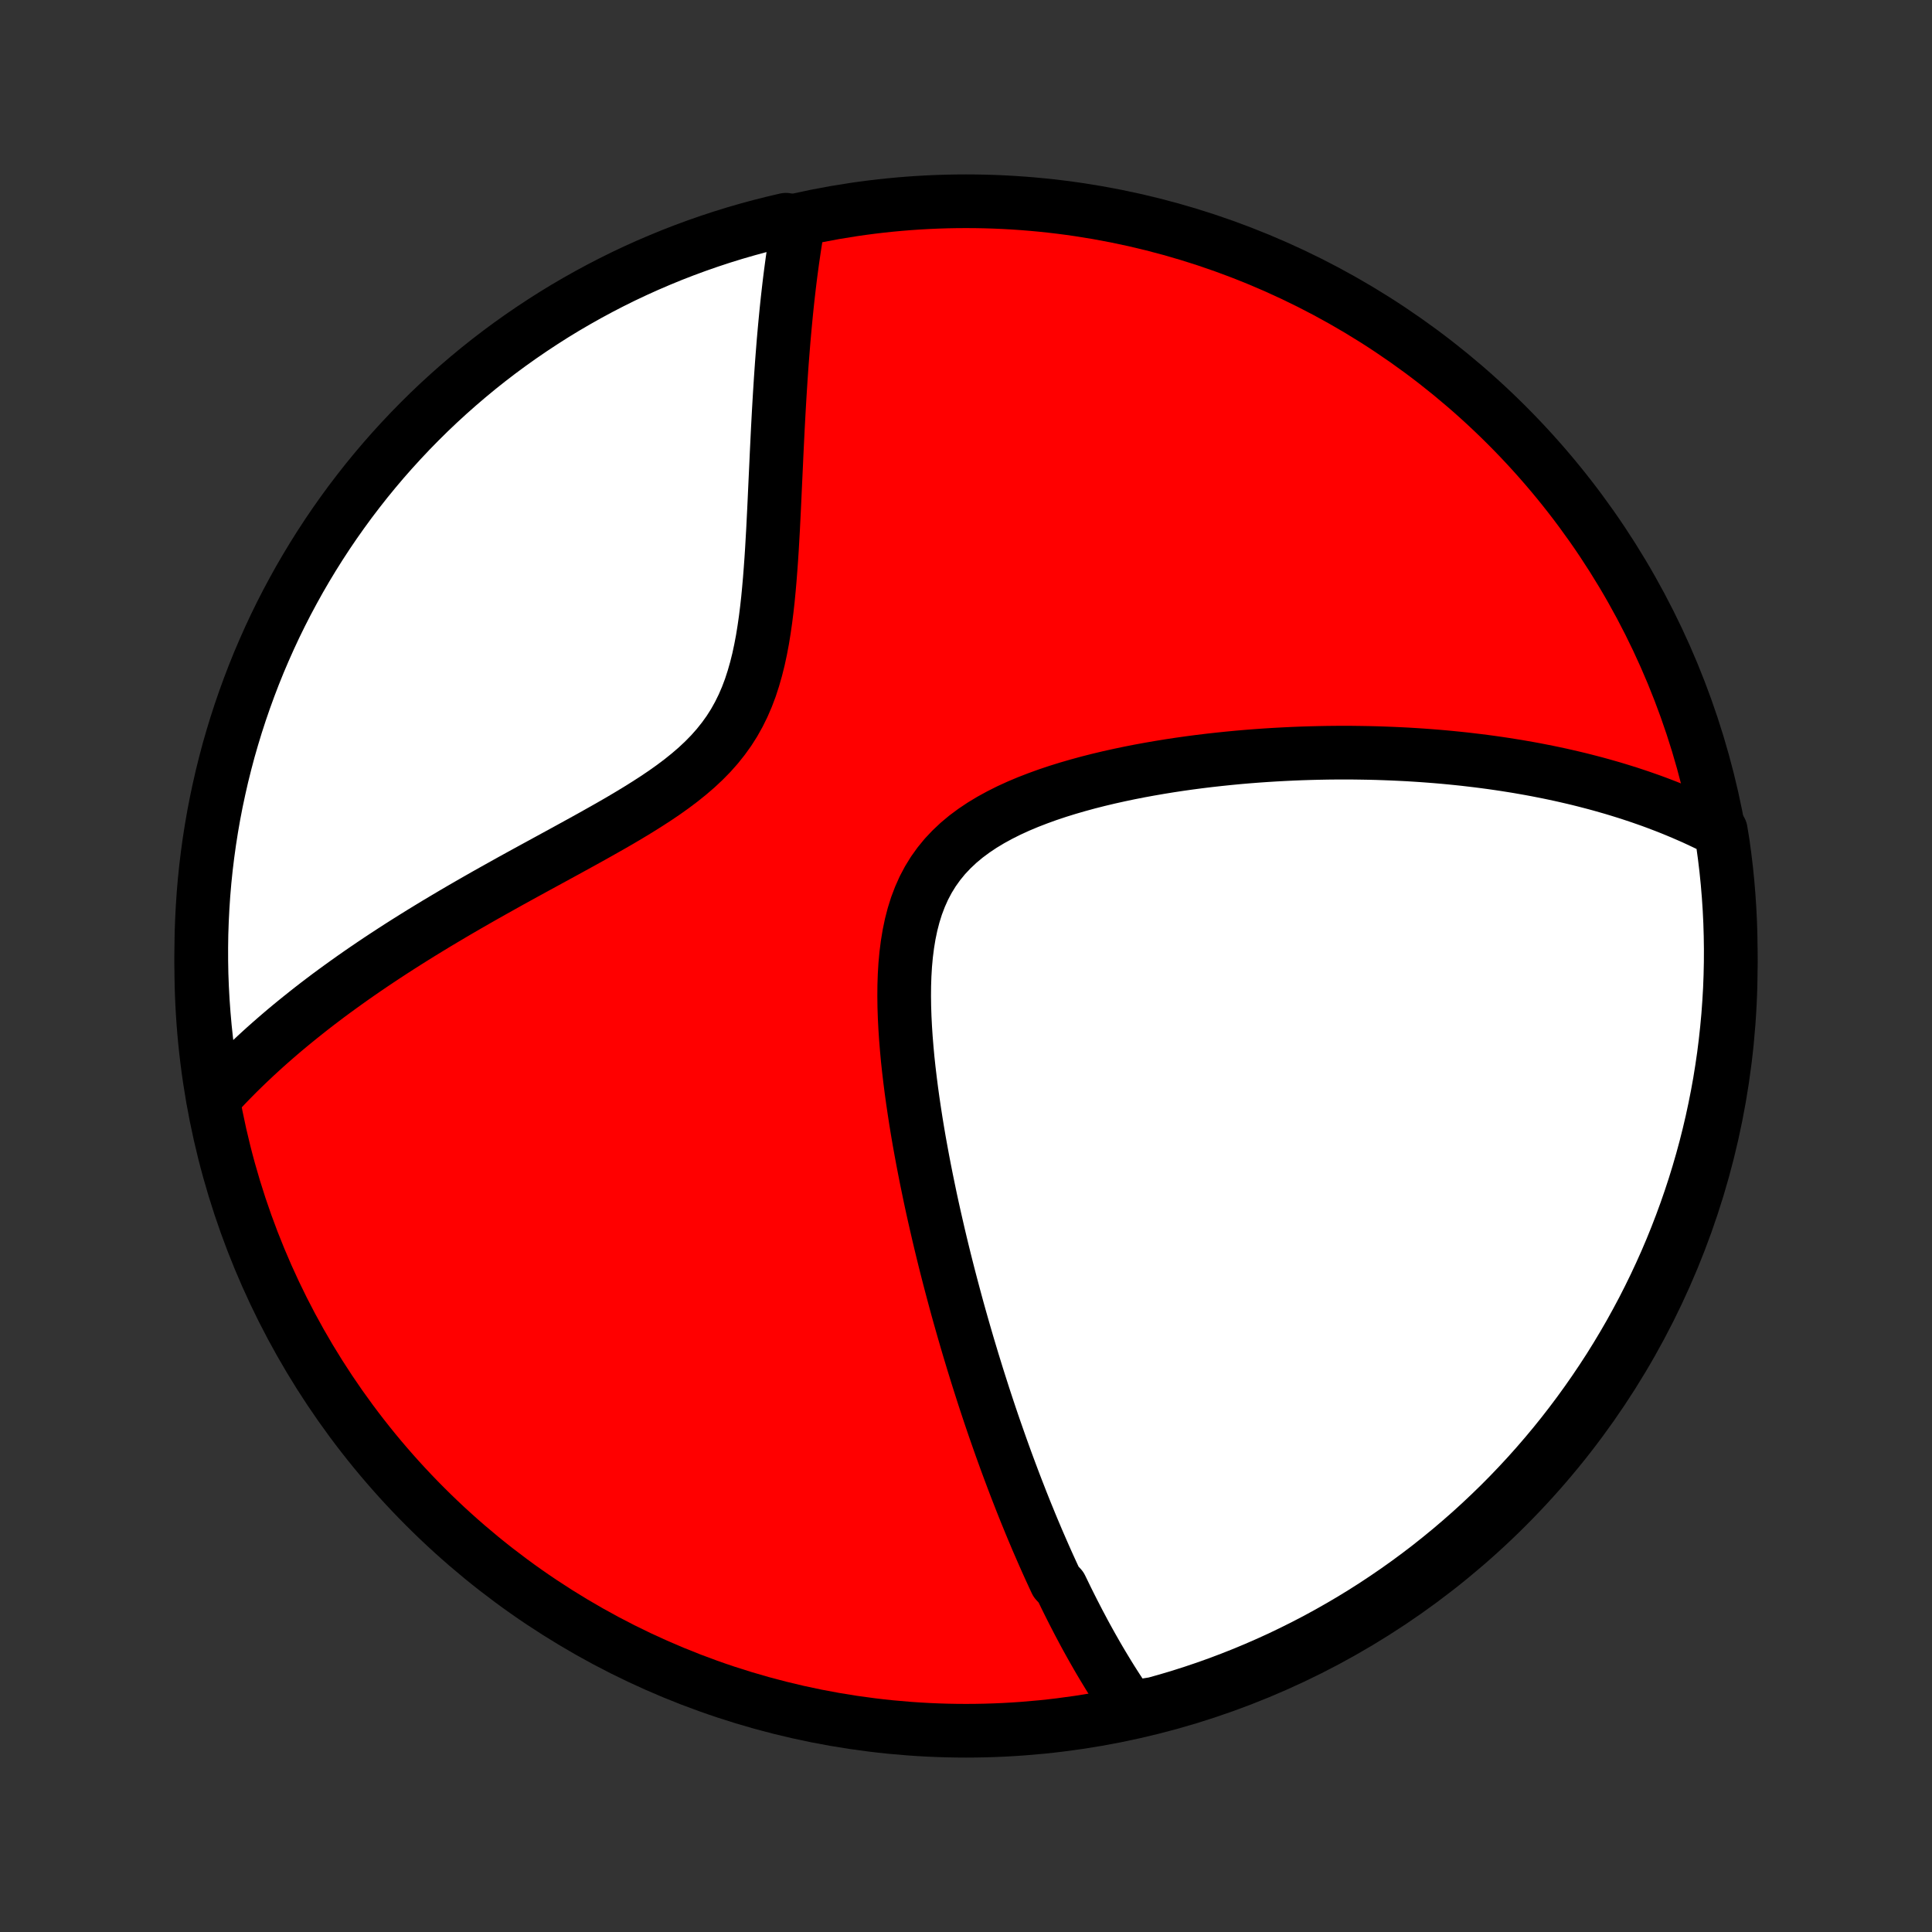 <?xml version="1.0" encoding="utf-8" standalone="no"?>
<!DOCTYPE svg PUBLIC "-//W3C//DTD SVG 1.1//EN"
  "http://www.w3.org/Graphics/SVG/1.1/DTD/svg11.dtd">
<!-- Created with matplotlib (http://matplotlib.org/) -->
<svg height="72pt" version="1.1" viewBox="0 0 72 72" width="72pt" xmlns="http://www.w3.org/2000/svg" xmlns:xlink="http://www.w3.org/1999/xlink">
 <rect x="0" y="0" width="72" height="72" fill="#333333" stroke="none"/>
 <defs>
  <style type="text/css">
*{stroke-linecap:butt;stroke-linejoin:round;}
  </style>
 </defs>
 <g id="figure_1">
  <g id="patch_1">
   <path d="
M0 72
L72 72
L72 0
L0 0
z
" style="fill:none;"/>
  </g>
  <g id="axes_1">
   <g id="PatchCollection_1">
    <defs>
     <path d="
M36 -7.5
C43.558 -7.5 50.808 -10.503 56.153 -15.848
C61.497 -21.192 64.5 -28.442 64.5 -36
C64.5 -43.558 61.497 -50.808 56.153 -56.153
C50.808 -61.497 43.558 -64.5 36 -64.5
C28.442 -64.5 21.192 -61.497 15.848 -56.153
C10.503 -50.808 7.5 -43.558 7.5 -36
C7.5 -28.442 10.503 -21.192 15.848 -15.848
C21.192 -10.503 28.442 -7.5 36 -7.5
z
" id="C0_0_a811fe30f3"/>
     <path d="
M42.107 -8.36
L41.988 -8.531
L41.871 -8.704
L41.756 -8.877
L41.642 -9.051
L41.53 -9.225
L41.419 -9.4
L41.31 -9.576
L41.203 -9.752
L41.096 -9.929
L40.991 -10.106
L40.887 -10.284
L40.785 -10.463
L40.683 -10.642
L40.583 -10.822
L40.483 -11.003
L40.385 -11.184
L40.288 -11.367
L40.191 -11.55
L40.096 -11.734
L40.001 -11.918
L39.907 -12.104
L39.814 -12.29
L39.721 -12.478
L39.63 -12.666
L39.538 -12.855
L39.358 -13.046
L39.269 -13.237
L39.18 -13.43
L39.092 -13.623
L39.004 -13.818
L38.917 -14.014
L38.83 -14.212
L38.744 -14.41
L38.657 -14.61
L38.572 -14.812
L38.486 -15.015
L38.401 -15.22
L38.317 -15.426
L38.232 -15.633
L38.148 -15.843
L38.064 -16.054
L37.981 -16.267
L37.897 -16.482
L37.814 -16.698
L37.731 -16.917
L37.648 -17.138
L37.565 -17.361
L37.482 -17.586
L37.4 -17.813
L37.317 -18.043
L37.235 -18.275
L37.153 -18.509
L37.07 -18.746
L36.988 -18.985
L36.906 -19.227
L36.824 -19.472
L36.742 -19.72
L36.66 -19.97
L36.579 -20.223
L36.497 -20.48
L36.415 -20.739
L36.334 -21.001
L36.252 -21.267
L36.171 -21.536
L36.089 -21.808
L36.008 -22.084
L35.927 -22.363
L35.846 -22.646
L35.765 -22.932
L35.684 -23.222
L35.604 -23.516
L35.524 -23.814
L35.444 -24.115
L35.364 -24.421
L35.285 -24.73
L35.206 -25.043
L35.128 -25.36
L35.05 -25.682
L34.973 -26.007
L34.897 -26.337
L34.821 -26.67
L34.746 -27.008
L34.672 -27.35
L34.6 -27.696
L34.528 -28.046
L34.458 -28.399
L34.389 -28.757
L34.322 -29.119
L34.256 -29.484
L34.193 -29.853
L34.132 -30.226
L34.074 -30.601
L34.018 -30.98
L33.965 -31.362
L33.916 -31.746
L33.87 -32.133
L33.828 -32.522
L33.792 -32.913
L33.76 -33.305
L33.734 -33.697
L33.714 -34.091
L33.701 -34.484
L33.696 -34.876
L33.699 -35.267
L33.712 -35.656
L33.735 -36.041
L33.77 -36.423
L33.818 -36.8
L33.879 -37.172
L33.955 -37.536
L34.047 -37.892
L34.156 -38.24
L34.284 -38.577
L34.43 -38.904
L34.596 -39.218
L34.782 -39.52
L34.988 -39.808
L35.213 -40.083
L35.458 -40.343
L35.72 -40.59
L35.999 -40.823
L36.294 -41.042
L36.603 -41.249
L36.925 -41.443
L37.258 -41.625
L37.601 -41.797
L37.953 -41.958
L38.312 -42.109
L38.677 -42.25
L39.047 -42.384
L39.421 -42.509
L39.798 -42.626
L40.178 -42.736
L40.559 -42.84
L40.941 -42.937
L41.324 -43.028
L41.706 -43.113
L42.087 -43.193
L42.468 -43.268
L42.846 -43.337
L43.223 -43.402
L43.598 -43.463
L43.97 -43.519
L44.34 -43.571
L44.706 -43.619
L45.07 -43.663
L45.43 -43.703
L45.787 -43.74
L46.141 -43.774
L46.491 -43.804
L46.837 -43.831
L47.18 -43.855
L47.519 -43.876
L47.854 -43.894
L48.186 -43.91
L48.513 -43.923
L48.837 -43.933
L49.158 -43.941
L49.474 -43.947
L49.787 -43.95
L50.096 -43.951
L50.401 -43.95
L50.703 -43.946
L51.001 -43.941
L51.296 -43.934
L51.587 -43.924
L51.875 -43.913
L52.16 -43.9
L52.441 -43.886
L52.719 -43.869
L52.994 -43.851
L53.265 -43.831
L53.534 -43.81
L53.8 -43.787
L54.063 -43.762
L54.323 -43.736
L54.58 -43.709
L54.834 -43.679
L55.086 -43.649
L55.336 -43.617
L55.582 -43.584
L55.827 -43.549
L56.069 -43.513
L56.309 -43.475
L56.546 -43.437
L56.781 -43.396
L57.014 -43.355
L57.246 -43.312
L57.475 -43.267
L57.702 -43.222
L57.928 -43.175
L58.151 -43.127
L58.373 -43.077
L58.593 -43.026
L58.812 -42.974
L59.029 -42.92
L59.245 -42.864
L59.459 -42.808
L59.671 -42.75
L59.882 -42.69
L60.092 -42.63
L60.301 -42.567
L60.508 -42.503
L60.715 -42.438
L60.92 -42.37
L61.124 -42.302
L61.327 -42.231
L61.529 -42.16
L61.73 -42.086
L61.93 -42.01
L62.13 -41.933
L62.328 -41.854
L62.525 -41.773
L62.722 -41.69
L62.918 -41.605
L63.114 -41.519
L63.308 -41.429
L63.502 -41.338
L63.695 -41.245
L63.888 -41.149
L64.128 -41.051
L64.204 -40.589
L64.271 -40.097
L64.33 -39.604
L64.38 -39.11
L64.421 -38.615
L64.454 -38.12
L64.478 -37.623
L64.493 -37.127
L64.5 -36.63
L64.498 -36.132
L64.487 -35.635
L64.468 -35.137
L64.439 -34.64
L64.403 -34.144
L64.357 -33.648
L64.303 -33.152
L64.241 -32.658
L64.169 -32.164
L64.09 -31.672
L64.001 -31.181
L63.904 -30.692
L63.799 -30.204
L63.685 -29.718
L63.563 -29.233
L63.432 -28.751
L63.293 -28.271
L63.146 -27.794
L62.99 -27.319
L62.826 -26.846
L62.654 -26.377
L62.474 -25.91
L62.286 -25.446
L62.09 -24.986
L61.885 -24.529
L61.673 -24.075
L61.453 -23.625
L61.226 -23.179
L60.99 -22.737
L60.748 -22.299
L60.497 -21.865
L60.239 -21.435
L59.974 -21.009
L59.701 -20.589
L59.421 -20.173
L59.134 -19.762
L58.84 -19.355
L58.539 -18.954
L58.232 -18.558
L57.917 -18.167
L57.596 -17.782
L57.268 -17.402
L56.934 -17.028
L56.593 -16.66
L56.246 -16.297
L55.893 -15.941
L55.533 -15.591
L55.168 -15.247
L54.797 -14.909
L54.42 -14.578
L54.038 -14.253
L53.65 -13.935
L53.257 -13.623
L52.859 -13.319
L52.455 -13.021
L52.046 -12.73
L51.633 -12.447
L51.215 -12.17
L50.792 -11.901
L50.364 -11.639
L49.932 -11.385
L49.496 -11.138
L49.056 -10.898
L48.612 -10.667
L48.164 -10.443
L47.713 -10.226
L47.257 -10.018
L46.799 -9.818
L46.337 -9.625
L45.872 -9.441
L45.404 -9.264
L44.933 -9.096
L44.459 -8.936
L43.983 -8.784
L43.504 -8.641
L43.023 -8.506
z
" id="C0_1_27a498d3d2"/>
     <path d="
M7.946 -31.054
L8.092 -31.215
L8.242 -31.376
L8.393 -31.536
L8.547 -31.696
L8.704 -31.856
L8.863 -32.016
L9.025 -32.175
L9.19 -32.335
L9.358 -32.494
L9.528 -32.654
L9.701 -32.813
L9.877 -32.973
L10.056 -33.132
L10.239 -33.292
L10.424 -33.452
L10.612 -33.612
L10.804 -33.772
L10.999 -33.932
L11.198 -34.093
L11.4 -34.254
L11.605 -34.416
L11.814 -34.578
L12.027 -34.74
L12.243 -34.903
L12.464 -35.066
L12.688 -35.229
L12.916 -35.393
L13.148 -35.558
L13.384 -35.723
L13.625 -35.889
L13.869 -36.055
L14.118 -36.222
L14.371 -36.389
L14.628 -36.557
L14.89 -36.726
L15.156 -36.895
L15.427 -37.065
L15.702 -37.236
L15.982 -37.407
L16.266 -37.58
L16.555 -37.752
L16.848 -37.926
L17.145 -38.1
L17.447 -38.275
L17.754 -38.451
L18.064 -38.628
L18.379 -38.805
L18.698 -38.983
L19.02 -39.163
L19.347 -39.343
L19.677 -39.524
L20.01 -39.706
L20.346 -39.889
L20.685 -40.074
L21.026 -40.26
L21.369 -40.448
L21.713 -40.637
L22.058 -40.828
L22.403 -41.022
L22.748 -41.217
L23.092 -41.415
L23.433 -41.617
L23.772 -41.822
L24.106 -42.031
L24.436 -42.244
L24.759 -42.462
L25.074 -42.686
L25.38 -42.916
L25.676 -43.154
L25.961 -43.399
L26.232 -43.653
L26.489 -43.915
L26.731 -44.188
L26.956 -44.47
L27.166 -44.762
L27.358 -45.064
L27.533 -45.377
L27.692 -45.699
L27.835 -46.03
L27.963 -46.369
L28.076 -46.717
L28.177 -47.07
L28.267 -47.43
L28.345 -47.794
L28.415 -48.163
L28.475 -48.534
L28.529 -48.907
L28.576 -49.283
L28.618 -49.658
L28.654 -50.034
L28.687 -50.41
L28.716 -50.784
L28.743 -51.157
L28.767 -51.528
L28.788 -51.896
L28.809 -52.262
L28.827 -52.624
L28.845 -52.984
L28.862 -53.34
L28.878 -53.692
L28.894 -54.041
L28.91 -54.385
L28.926 -54.725
L28.941 -55.062
L28.957 -55.393
L28.973 -55.721
L28.989 -56.044
L29.006 -56.362
L29.023 -56.676
L29.041 -56.986
L29.059 -57.291
L29.078 -57.591
L29.097 -57.888
L29.117 -58.179
L29.137 -58.467
L29.159 -58.75
L29.181 -59.029
L29.203 -59.303
L29.227 -59.574
L29.251 -59.84
L29.276 -60.102
L29.301 -60.361
L29.327 -60.615
L29.354 -60.866
L29.382 -61.113
L29.41 -61.356
L29.439 -61.596
L29.469 -61.832
L29.5 -62.064
L29.531 -62.294
L29.564 -62.52
L29.596 -62.742
L29.63 -62.962
L29.665 -63.179
L29.7 -63.392
L29.736 -63.603
L29.288 -63.811
L28.806 -63.698
L28.326 -63.577
L27.848 -63.447
L27.372 -63.309
L26.9 -63.163
L26.43 -63.008
L25.963 -62.845
L25.499 -62.674
L25.038 -62.495
L24.58 -62.307
L24.126 -62.112
L23.676 -61.909
L23.229 -61.698
L22.787 -61.479
L22.348 -61.252
L21.913 -61.017
L21.483 -60.775
L21.057 -60.526
L20.636 -60.269
L20.22 -60.004
L19.808 -59.732
L19.401 -59.453
L18.999 -59.167
L18.602 -58.874
L18.211 -58.574
L17.825 -58.267
L17.445 -57.953
L17.07 -57.632
L16.701 -57.305
L16.338 -56.972
L15.981 -56.632
L15.63 -56.285
L15.285 -55.933
L14.947 -55.574
L14.615 -55.21
L14.289 -54.84
L13.97 -54.463
L13.658 -54.082
L13.353 -53.694
L13.054 -53.302
L12.763 -52.904
L12.478 -52.501
L12.201 -52.093
L11.931 -51.68
L11.668 -51.262
L11.413 -50.84
L11.165 -50.413
L10.925 -49.981
L10.692 -49.546
L10.467 -49.106
L10.25 -48.663
L10.041 -48.215
L9.84 -47.764
L9.646 -47.309
L9.461 -46.851
L9.284 -46.389
L9.115 -45.924
L8.954 -45.457
L8.801 -44.986
L8.657 -44.513
L8.52 -44.037
L8.393 -43.558
L8.273 -43.077
L8.163 -42.594
L8.06 -42.11
L7.966 -41.623
L7.881 -41.134
L7.804 -40.644
L7.736 -40.153
L7.676 -39.66
L7.625 -39.166
L7.583 -38.672
L7.55 -38.176
L7.525 -37.68
L7.508 -37.183
L7.501 -36.686
L7.502 -36.188
L7.511 -35.691
L7.53 -35.194
L7.557 -34.697
L7.593 -34.2
L7.637 -33.704
L7.69 -33.208
L7.752 -32.714
L7.822 -32.22
z
" id="C0_2_0f570e674d"/>
    </defs>
    <g clip-path="url(#p1bffca34e9)">
     <use style="fill:#ff0000;stroke:#000000;stroke-width:2.0;" x="0.0" xlink:href="#C0_0_a811fe30f3" y="72.0"/>
    </g>
    <g clip-path="url(#p1bffca34e9)">
     <use style="fill:#ffffff;stroke:#000000;stroke-width:2.0;" x="0.0" xlink:href="#C0_1_27a498d3d2" y="72.0"/>
    </g>
    <g clip-path="url(#p1bffca34e9)">
     <use style="fill:#ffffff;stroke:#000000;stroke-width:2.0;" x="0.0" xlink:href="#C0_2_0f570e674d" y="72.0"/>
    </g>
   </g>
  </g>
 </g>
 <defs>
  <clipPath id="p1bffca34e9">
   <rect height="72.0" width="72.0" x="0.0" y="0.0"/>
  </clipPath>
 </defs>
</svg>
